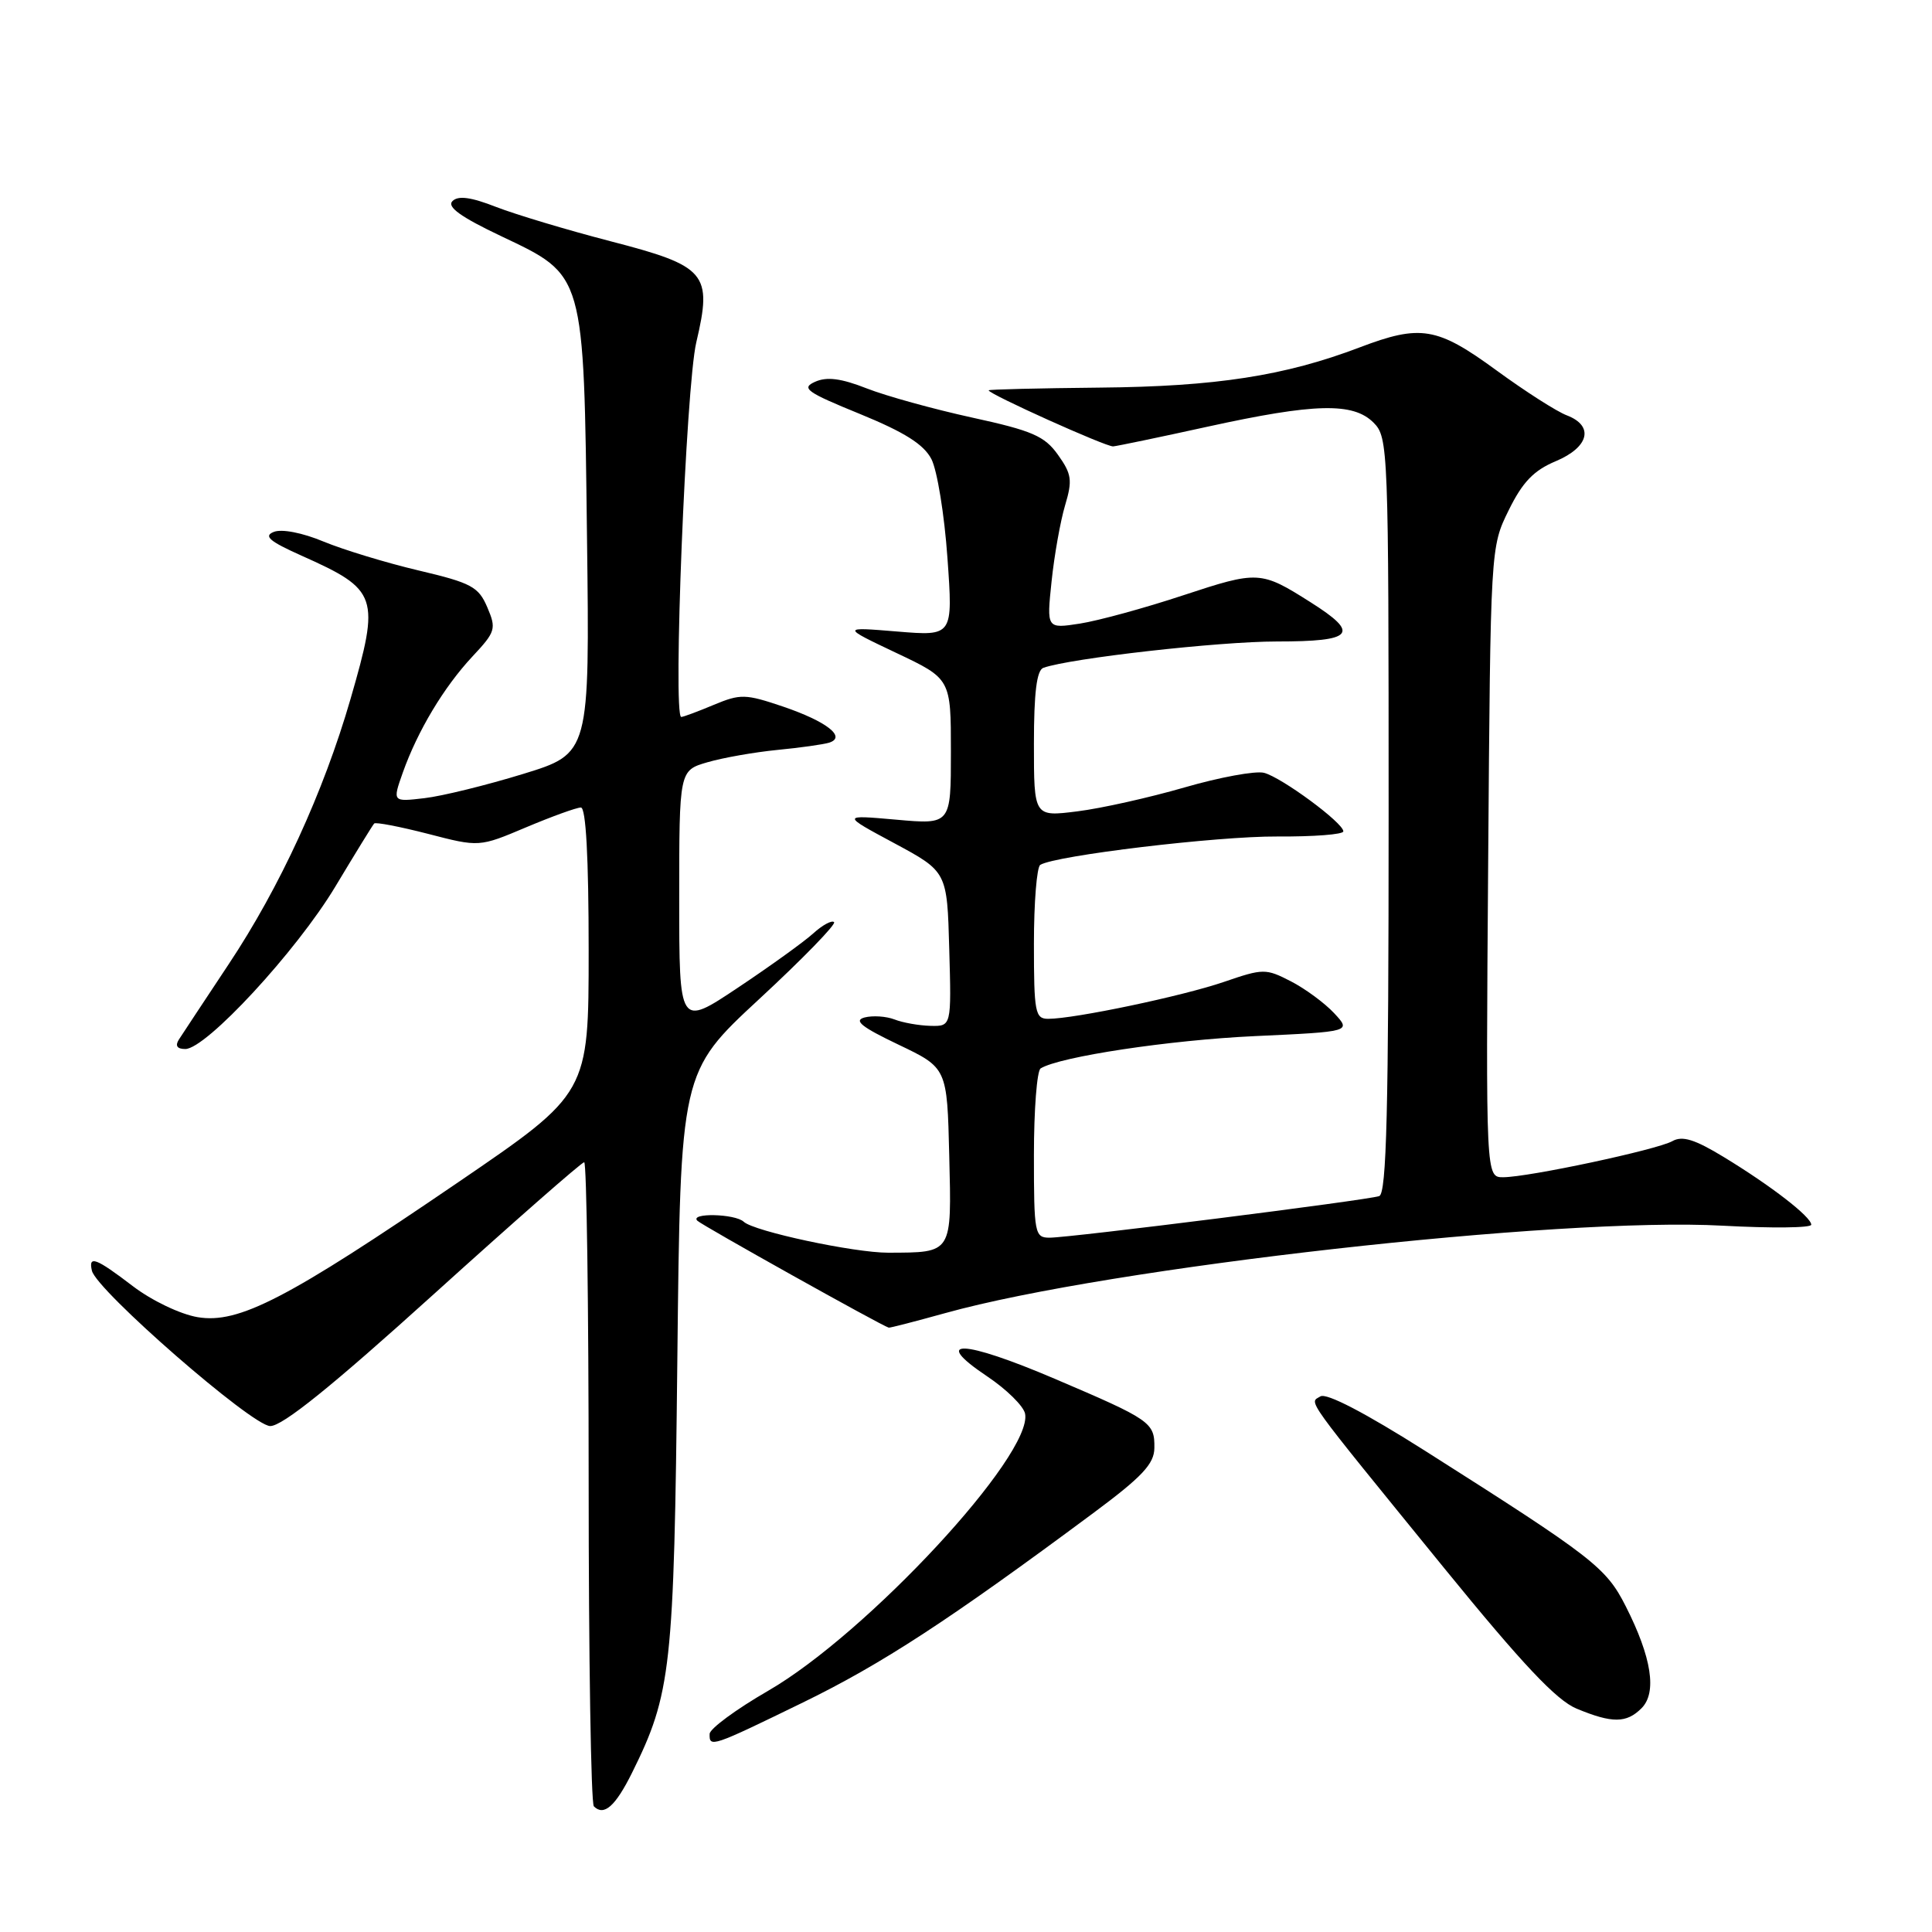 <?xml version="1.0" encoding="UTF-8" standalone="no"?>
<!DOCTYPE svg PUBLIC "-//W3C//DTD SVG 1.1//EN" "http://www.w3.org/Graphics/SVG/1.1/DTD/svg11.dtd" >
<svg xmlns="http://www.w3.org/2000/svg" xmlns:xlink="http://www.w3.org/1999/xlink" version="1.1" viewBox="0 0 256 256">
 <g >
 <path fill="currentColor"
d=" M 83.72 234.96 C 88.95 224.42 89.31 221.16 89.75 180.27 C 90.16 142.05 90.16 142.05 100.60 132.38 C 106.35 127.06 110.81 122.47 110.52 122.19 C 110.23 121.90 108.98 122.57 107.75 123.69 C 106.51 124.81 102.01 128.05 97.75 130.89 C 90.00 136.06 90.00 136.06 90.00 119.08 C 90.00 102.09 90.00 102.09 93.75 101.00 C 95.81 100.40 99.97 99.67 103.00 99.37 C 106.03 99.08 109.11 98.64 109.86 98.41 C 112.20 97.67 109.55 95.60 103.77 93.63 C 98.77 91.94 98.12 91.92 94.57 93.40 C 92.47 94.28 90.54 95.00 90.27 95.00 C 89.13 95.00 90.89 51.20 92.26 45.37 C 94.42 36.20 93.62 35.26 80.87 31.96 C 75.17 30.48 68.37 28.44 65.76 27.43 C 62.39 26.11 60.71 25.89 59.95 26.65 C 59.19 27.41 61.05 28.75 66.40 31.29 C 77.52 36.57 77.35 35.97 77.78 71.17 C 78.14 99.84 78.14 99.84 69.32 102.55 C 64.47 104.04 58.59 105.49 56.25 105.76 C 52.00 106.26 52.00 106.26 53.37 102.38 C 55.34 96.84 58.81 91.05 62.59 87.00 C 65.67 83.71 65.79 83.32 64.57 80.47 C 63.41 77.75 62.47 77.24 55.47 75.59 C 51.18 74.58 45.51 72.85 42.87 71.76 C 40.07 70.59 37.32 70.06 36.28 70.48 C 34.89 71.03 35.69 71.72 39.96 73.63 C 50.12 78.17 50.39 78.98 46.44 92.64 C 42.86 104.99 37.10 117.54 30.29 127.78 C 27.11 132.58 24.14 137.06 23.70 137.75 C 23.18 138.57 23.47 139.00 24.55 139.00 C 27.31 139.00 39.30 126.02 44.42 117.50 C 47.06 113.10 49.38 109.33 49.58 109.12 C 49.77 108.91 52.98 109.53 56.72 110.49 C 63.50 112.25 63.50 112.25 69.72 109.62 C 73.14 108.18 76.40 107.00 76.97 107.00 C 77.64 107.00 78.00 113.61 78.00 125.93 C 78.00 144.86 78.00 144.86 60.75 156.63 C 38.05 172.12 31.62 175.45 26.18 174.53 C 23.88 174.14 20.10 172.33 17.60 170.42 C 12.69 166.67 11.69 166.30 12.18 168.38 C 12.79 170.98 33.38 188.93 35.80 188.96 C 37.41 188.99 43.97 183.70 57.46 171.50 C 68.10 161.88 77.08 154.00 77.41 154.00 C 77.73 154.00 78.00 173.05 78.00 196.33 C 78.00 219.62 78.31 238.98 78.69 239.35 C 80.02 240.68 81.52 239.37 83.72 234.96 Z  M 106.39 225.59 C 116.83 220.50 125.72 214.71 144.85 200.50 C 151.33 195.69 152.94 193.98 152.96 191.87 C 153.01 188.48 152.50 188.13 139.72 182.68 C 127.58 177.50 123.30 177.34 130.77 182.35 C 133.36 184.08 135.64 186.32 135.83 187.33 C 136.87 192.77 114.90 216.46 101.78 224.04 C 97.54 226.49 94.05 229.06 94.03 229.75 C 93.98 231.59 94.28 231.49 106.39 225.59 Z  M 217.51 226.35 C 219.58 224.28 218.86 219.62 215.42 212.84 C 212.81 207.69 211.13 206.39 188.86 192.26 C 180.91 187.22 175.75 184.53 174.96 185.03 C 173.47 185.95 172.45 184.54 191.40 207.83 C 201.72 220.50 206.23 225.29 208.90 226.40 C 213.62 228.36 215.51 228.35 217.51 226.35 Z  M 125.26 173.99 C 146.98 167.94 206.76 161.22 228.25 162.41 C 234.71 162.76 240.00 162.71 240.00 162.28 C 240.00 161.24 234.67 157.12 228.42 153.32 C 224.56 150.97 222.92 150.46 221.59 151.21 C 219.55 152.35 202.59 155.97 199.19 155.99 C 196.88 156.00 196.88 156.00 197.19 114.25 C 197.50 72.50 197.50 72.50 199.91 67.61 C 201.74 63.88 203.23 62.33 206.15 61.11 C 210.57 59.25 211.25 56.43 207.62 55.04 C 206.30 54.55 202.10 51.86 198.28 49.07 C 190.41 43.32 188.24 42.96 180.14 46.04 C 170.25 49.80 161.10 51.22 145.75 51.36 C 137.64 51.44 131.00 51.60 131.00 51.72 C 131.00 52.21 146.57 59.22 147.50 59.15 C 148.05 59.10 153.68 57.93 160.00 56.54 C 174.22 53.42 179.30 53.30 182.00 56.00 C 183.95 57.95 184.00 59.33 184.00 108.03 C 184.00 147.16 183.73 158.16 182.75 158.49 C 181.14 159.04 141.80 164.00 139.07 164.00 C 137.10 164.00 137.00 163.45 137.00 153.06 C 137.00 147.04 137.40 141.87 137.89 141.57 C 140.42 140.01 154.99 137.81 166.28 137.29 C 179.06 136.70 179.06 136.70 176.78 134.25 C 175.53 132.91 172.95 131.01 171.05 130.03 C 167.72 128.32 167.39 128.32 162.20 130.10 C 156.74 131.98 142.37 135.00 138.89 135.00 C 137.16 135.00 137.00 134.14 137.00 125.06 C 137.00 119.59 137.38 114.89 137.84 114.60 C 139.85 113.36 161.28 110.79 169.25 110.84 C 174.06 110.87 178.00 110.57 178.00 110.16 C 178.00 109.03 169.80 102.99 167.48 102.40 C 166.34 102.12 161.61 102.99 156.95 104.34 C 152.29 105.69 145.90 107.12 142.74 107.51 C 137.00 108.23 137.00 108.23 137.00 98.58 C 137.00 91.77 137.37 88.81 138.25 88.49 C 141.85 87.22 161.49 85.00 169.18 85.00 C 179.40 85.00 180.27 83.98 173.64 79.79 C 167.06 75.62 166.70 75.61 156.78 78.88 C 151.68 80.57 145.52 82.25 143.09 82.63 C 138.68 83.31 138.68 83.31 139.34 77.03 C 139.70 73.57 140.51 69.04 141.13 66.96 C 142.12 63.65 142.01 62.82 140.19 60.27 C 138.42 57.78 136.79 57.07 128.81 55.33 C 123.69 54.21 117.40 52.47 114.83 51.46 C 111.44 50.13 109.56 49.89 108.00 50.59 C 106.12 51.43 106.85 51.96 113.94 54.85 C 119.85 57.27 122.41 58.88 123.42 60.84 C 124.18 62.32 125.14 68.20 125.54 73.91 C 126.28 84.29 126.28 84.29 118.89 83.68 C 111.50 83.07 111.50 83.07 118.75 86.51 C 126.00 89.94 126.00 89.94 126.00 99.60 C 126.00 109.26 126.00 109.26 118.75 108.61 C 111.50 107.97 111.50 107.97 118.50 111.73 C 125.50 115.50 125.50 115.50 125.78 125.75 C 126.07 136.00 126.07 136.00 123.28 135.93 C 121.75 135.89 119.61 135.51 118.52 135.08 C 117.42 134.66 115.65 134.54 114.56 134.82 C 113.07 135.22 114.15 136.08 119.05 138.42 C 125.50 141.50 125.50 141.50 125.78 153.13 C 126.10 166.20 126.25 165.96 117.70 165.99 C 113.18 166.00 99.90 163.16 98.55 161.89 C 97.41 160.82 91.35 160.68 92.40 161.75 C 92.99 162.35 116.77 175.64 117.76 175.92 C 117.91 175.97 121.28 175.09 125.26 173.99 Z "/>
</g>
</svg>